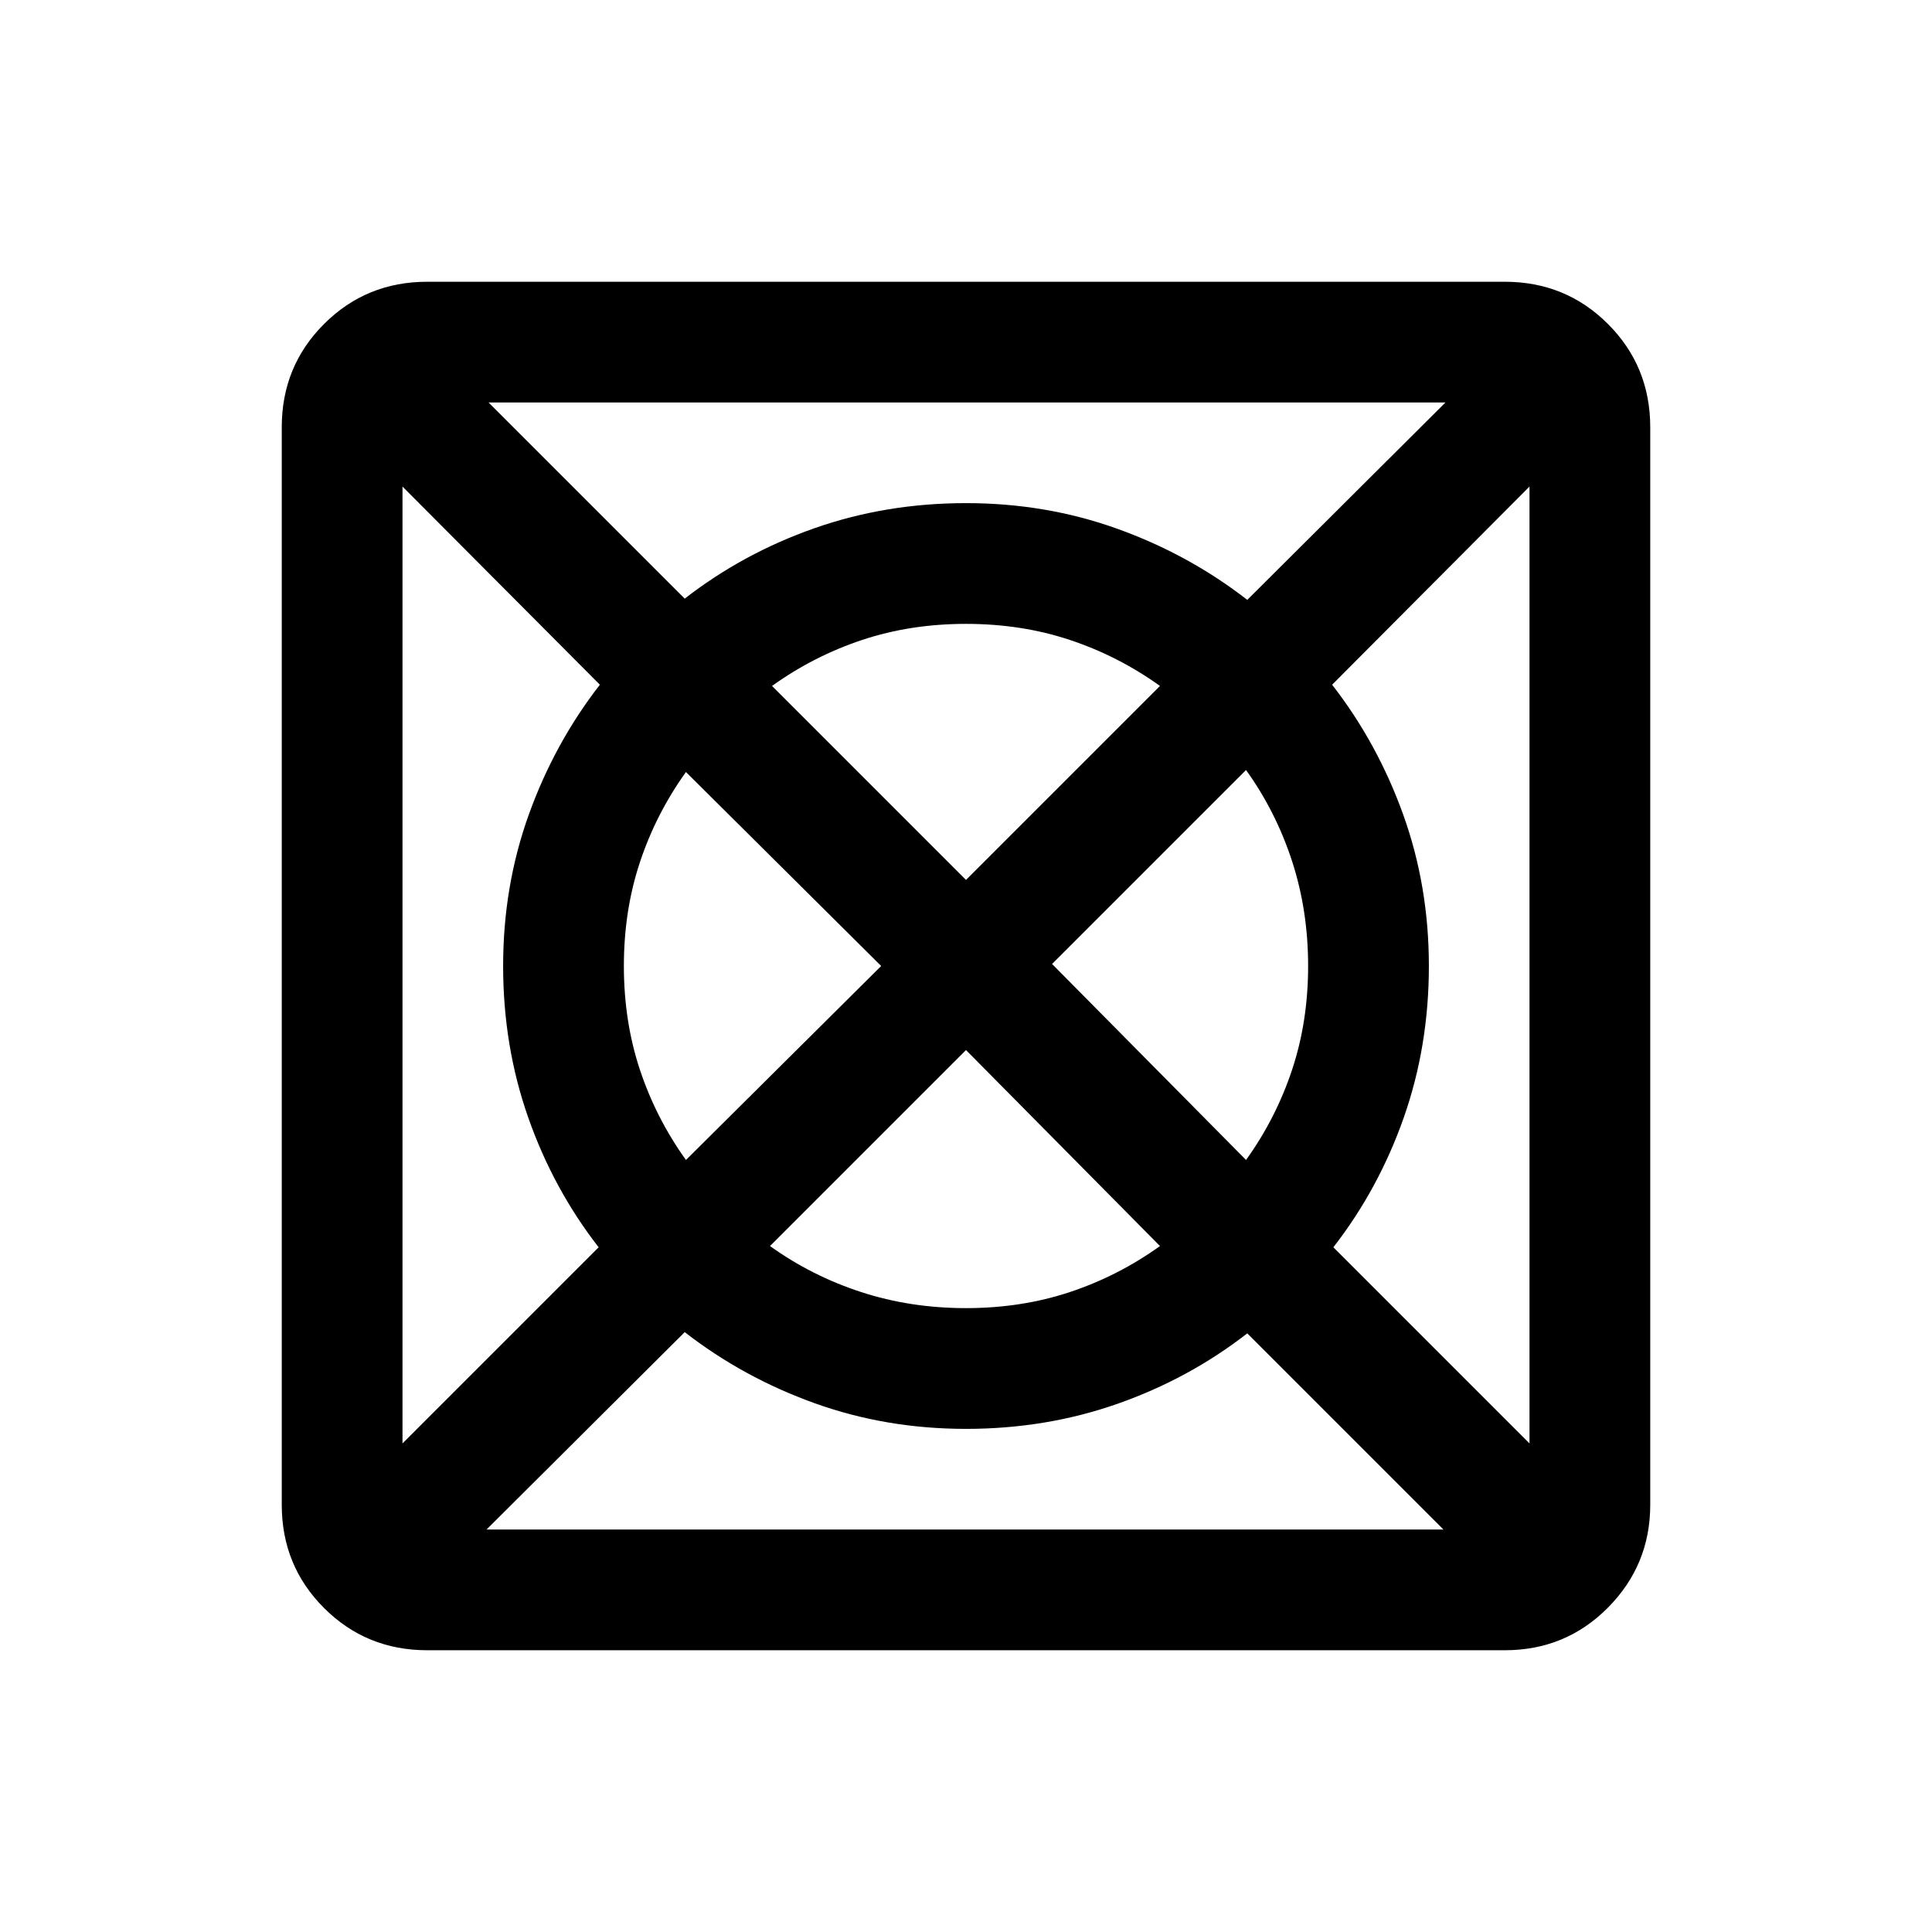 <svg xmlns="http://www.w3.org/2000/svg" width="24" height="24" viewBox="0 96 960 960"><path d="M241.768 856h475.464l-97.463-97.463q-29 22.539-64.5 35.001-35.5 12.461-75.269 12.461-39.769 0-75.269-12.769-35.5-12.769-64.5-35.308L241.768 856ZM200 813.232l97.463-97.463q-22.539-29-35.001-64.5-12.461-35.5-12.461-75.269 0-39.769 12.769-75.269 12.769-35.5 35.308-64.5L200 337.768v475.464Zm140.846-140.846L437.847 576l-97.001-96.386Q326 500.307 317.999 524.346q-8 24.038-8 51.654 0 27.616 8 51.654 8.001 24.039 22.847 44.732ZM480 746.001q27.616 0 51.654-8 24.039-8.001 44.732-22.847L480 617.768l-97.386 97.386q20.693 14.846 45.232 22.847 24.538 8 52.154 8Zm0-212.769 96.386-96.386Q555.693 422 531.654 413.999q-24.038-8-51.654-8-27.616 0-51.654 8-24.039 8.001-44.732 22.847L480 533.232Zm139.154 139.154q14.846-20.693 22.847-44.732 8-24.038 8-51.654 0-27.616-8-52.154-8.001-24.539-22.847-45.232L522.768 575l96.386 97.386ZM760 813.232V337.768l-98.078 98.463q22.539 29 35.308 64.5 12.769 35.5 12.769 75.269 0 39.769-12.461 75.269-12.462 35.5-35.001 64.5L760 813.232ZM619.769 394.078 718.232 296H242.768l97.463 97.463q29-22.539 64.5-35.001 35.5-12.461 75.269-12.461 39.769 0 75.269 12.769 35.5 12.769 64.5 35.308Zm-407.46 521.921q-30.308 0-51.308-21t-21-51.308V308.309q0-30.308 21-51.308t51.308-21h535.382q30.308 0 51.308 21t21 51.308v535.382q0 29.923-21 51.115-21 21.193-51.308 21.193H212.309Z"/></svg>